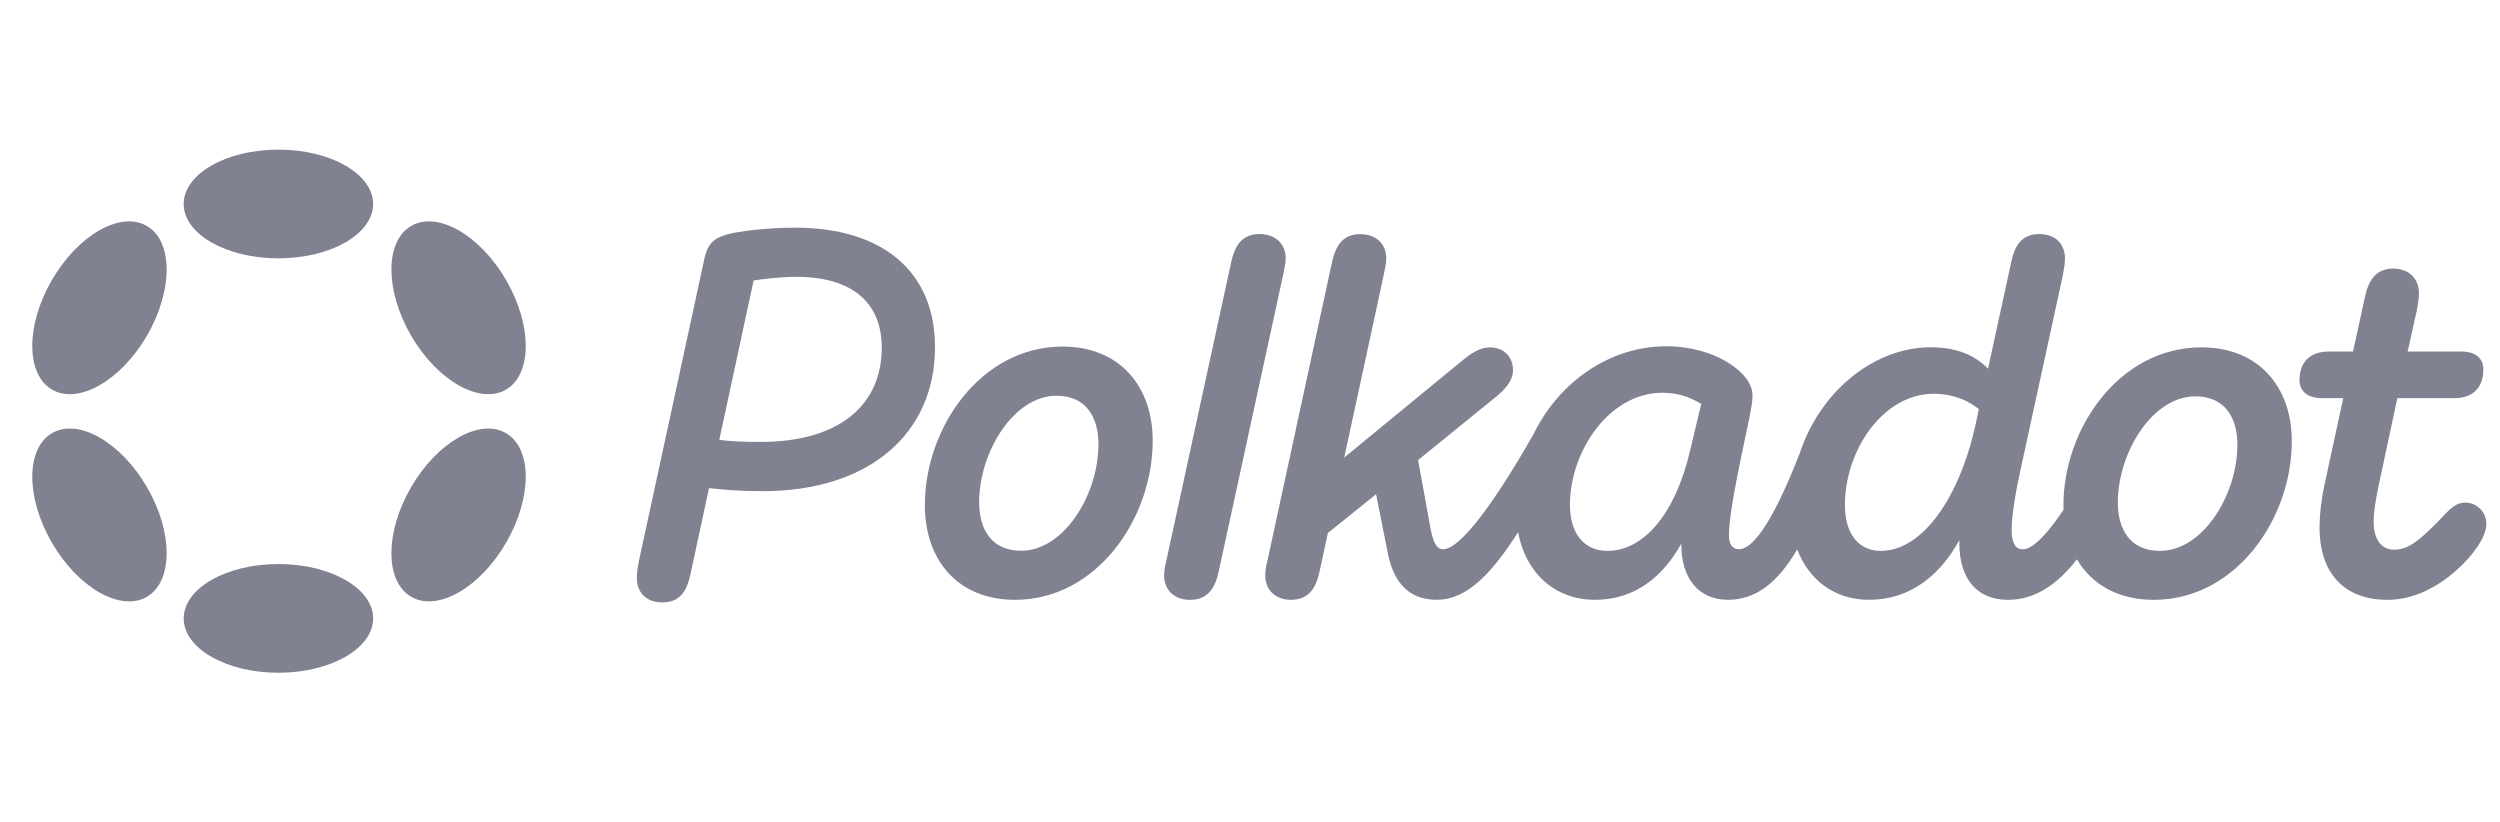 <svg width="152" height="50" viewBox="0 0 152 50" fill="none" xmlns="http://www.w3.org/2000/svg">
<g clip-path="url(#clip0_203_1305)">
<path d="M48.343 13.842C46.597 13.842 44.915 14.061 44.23 14.247C43.233 14.527 42.984 14.964 42.797 15.868L38.84 34.133C38.777 34.506 38.716 34.818 38.716 35.13C38.716 36.035 39.308 36.626 40.273 36.626C41.334 36.626 41.77 35.94 41.987 34.88L43.109 29.675C43.886 29.768 44.915 29.863 46.38 29.863C52.831 29.863 56.849 26.373 56.849 21.105C56.849 16.49 53.638 13.842 48.343 13.842ZM46.224 26.87C45.227 26.87 44.447 26.838 43.733 26.746L45.82 17.051C46.473 16.959 47.441 16.832 48.438 16.832C51.865 16.832 53.611 18.454 53.611 21.134C53.609 24.563 51.115 26.87 46.224 26.87Z" fill="#808191"/>
<path d="M149.888 30.556C149.357 30.556 149.011 30.868 148.355 31.584C147.196 32.768 146.476 33.421 145.57 33.421C144.757 33.421 144.318 32.768 144.318 31.708C144.318 31.117 144.443 30.401 144.6 29.623L145.759 24.207H149.234C150.329 24.207 150.988 23.583 150.988 22.463C150.988 21.839 150.581 21.374 149.643 21.374H146.383L146.947 18.853C147.01 18.48 147.071 18.137 147.071 17.825C147.071 16.953 146.476 16.33 145.506 16.33C144.473 16.33 144.005 17.015 143.785 18.074L143.064 21.374H141.592C140.466 21.374 139.809 21.998 139.809 23.118C139.809 23.741 140.248 24.207 141.186 24.207H142.469L141.311 29.56C141.186 30.152 141.029 31.117 141.029 32.113C141.029 34.634 142.344 36.47 145.161 36.47C146.79 36.47 148.228 35.661 149.325 34.695C150.39 33.762 151.172 32.61 151.172 31.862C151.172 31.148 150.608 30.556 149.888 30.556Z" fill="#808191"/>
<path d="M78.171 15.721C78.171 14.82 77.544 14.23 76.573 14.23C75.539 14.23 75.07 14.912 74.85 15.968L70.935 33.989C70.842 34.361 70.778 34.672 70.778 34.982C70.778 35.883 71.406 36.47 72.344 36.47C73.411 36.47 73.879 35.788 74.1 34.732L78.014 16.713C78.078 16.34 78.171 16.031 78.171 15.721Z" fill="#808191"/>
<path d="M133.848 21.119C128.857 21.119 125.457 26.049 125.457 30.732C125.457 30.82 125.46 30.907 125.462 30.993C124.679 32.174 123.678 33.398 122.992 33.398C122.494 33.398 122.307 32.932 122.307 32.219C122.307 31.351 122.556 29.892 122.836 28.621L125.426 16.712C125.489 16.341 125.55 16.031 125.55 15.72C125.55 14.82 124.957 14.23 123.991 14.23C122.929 14.23 122.494 14.912 122.275 15.968L120.872 22.417C120.122 21.643 119.029 21.114 117.377 21.114C114.063 21.114 110.729 23.65 109.43 27.541C107.999 31.218 106.72 33.394 105.711 33.394C105.337 33.394 105.118 33.083 105.118 32.557C105.118 31.006 105.992 27.224 106.365 25.394C106.49 24.712 106.553 24.433 106.553 24.03C106.553 22.667 104.276 21.053 101.313 21.053C97.886 21.053 94.783 23.211 93.228 26.416C90.917 30.475 88.796 33.394 87.746 33.394C87.277 33.394 87.121 32.804 86.997 32.246L86.22 27.973L90.992 24.098C91.428 23.727 91.99 23.198 91.99 22.516C91.99 21.679 91.428 21.121 90.587 21.121C89.962 21.121 89.432 21.492 88.903 21.926L81.73 27.818L84.131 16.717C84.195 16.346 84.287 16.035 84.287 15.725C84.287 14.825 83.663 14.235 82.696 14.235C81.666 14.235 81.2 14.917 80.98 15.972L77.083 33.988C76.99 34.359 76.927 34.67 76.927 34.98C76.927 35.88 77.551 36.468 78.486 36.468C79.548 36.468 80.014 35.786 80.233 34.73L80.734 32.406L83.665 30.05L84.382 33.646C84.663 35.072 85.412 36.468 87.345 36.468C89.269 36.468 90.783 34.721 92.3 32.361C92.759 34.834 94.529 36.468 96.985 36.468C99.45 36.468 101.134 35.01 102.225 33.056V33.119C102.225 35.136 103.255 36.468 105.064 36.468C106.7 36.468 108.058 35.487 109.271 33.403C109.959 35.219 111.499 36.468 113.64 36.468C116.166 36.468 117.974 34.949 119.129 32.84V33.027C119.129 35.259 120.251 36.47 122.092 36.47C123.717 36.47 125.097 35.532 126.277 34.006C127.173 35.532 128.78 36.47 130.951 36.47C135.942 36.47 139.341 31.54 139.341 26.825C139.339 23.506 137.311 21.119 133.848 21.119ZM102.753 27.415C101.847 31.29 99.914 33.493 97.73 33.493C96.263 33.493 95.453 32.377 95.453 30.703C95.453 27.415 97.855 23.88 101.066 23.88C102.033 23.88 102.782 24.159 103.436 24.561L102.753 27.415ZM120.125 25.772C119.126 30.331 116.849 33.493 114.355 33.493C112.983 33.493 112.171 32.438 112.171 30.703C112.171 27.386 114.48 23.943 117.567 23.943C118.753 23.943 119.656 24.346 120.313 24.872L120.125 25.772ZM131.322 33.493C129.513 33.493 128.764 32.19 128.764 30.547C128.764 27.539 130.853 24.098 133.475 24.098C135.283 24.098 136.032 25.401 136.032 27.044C136.032 30.081 133.943 33.493 131.322 33.493Z" fill="#808191"/>
<path d="M64.606 21.072C59.624 21.072 56.231 26.018 56.231 30.715C56.231 34.074 58.255 36.469 61.709 36.469C66.691 36.469 70.084 31.523 70.084 26.794C70.084 23.467 68.06 21.072 64.606 21.072ZM62.084 33.485C60.279 33.485 59.532 32.178 59.532 30.53C59.532 27.512 61.617 24.061 64.233 24.061C66.038 24.061 66.786 25.368 66.786 27.016C66.783 30.063 64.698 33.485 62.084 33.485Z" fill="#808191"/>
<path d="M16.928 15.707C20.108 15.707 22.687 14.228 22.687 12.402C22.687 10.577 20.108 9.098 16.928 9.098C13.747 9.098 11.169 10.577 11.169 12.402C11.169 14.228 13.747 15.707 16.928 15.707Z" fill="#808191"/>
<path d="M16.928 40.903C20.108 40.903 22.687 39.423 22.687 37.598C22.687 35.773 20.108 34.293 16.928 34.293C13.747 34.293 11.169 35.773 11.169 37.598C11.169 39.423 13.747 40.903 16.928 40.903Z" fill="#808191"/>
<path d="M8.947 20.387C10.536 17.637 10.526 14.659 8.924 13.735C7.323 12.811 4.736 14.291 3.147 17.041C1.558 19.79 1.569 22.769 3.17 23.692C4.772 24.616 7.358 23.136 8.947 20.387Z" fill="#808191"/>
<path d="M30.779 32.982C32.368 30.232 32.359 27.255 30.758 26.331C29.158 25.408 26.572 26.889 24.983 29.638C23.394 32.388 23.404 35.366 25.004 36.289C26.605 37.212 29.19 35.732 30.779 32.982Z" fill="#808191"/>
<path d="M8.924 36.289C10.526 35.365 10.536 32.386 8.947 29.637C7.358 26.887 4.772 25.407 3.17 26.331C1.569 27.255 1.558 30.233 3.147 32.983C4.736 35.733 7.323 37.213 8.924 36.289Z" fill="#808191"/>
<path d="M30.758 23.692C32.359 22.769 32.368 19.791 30.779 17.041C29.19 14.292 26.605 12.811 25.004 13.734C23.404 14.658 23.394 17.635 24.983 20.385C26.572 23.135 29.158 24.615 30.758 23.692Z" fill="#808191"/>
</g>
<defs>
<clipPath id="clip0_203_1305">
<rect width="150.901" height="50" fill="white" transform="translate(0.27)"/>
</clipPath>
</defs>
</svg>
